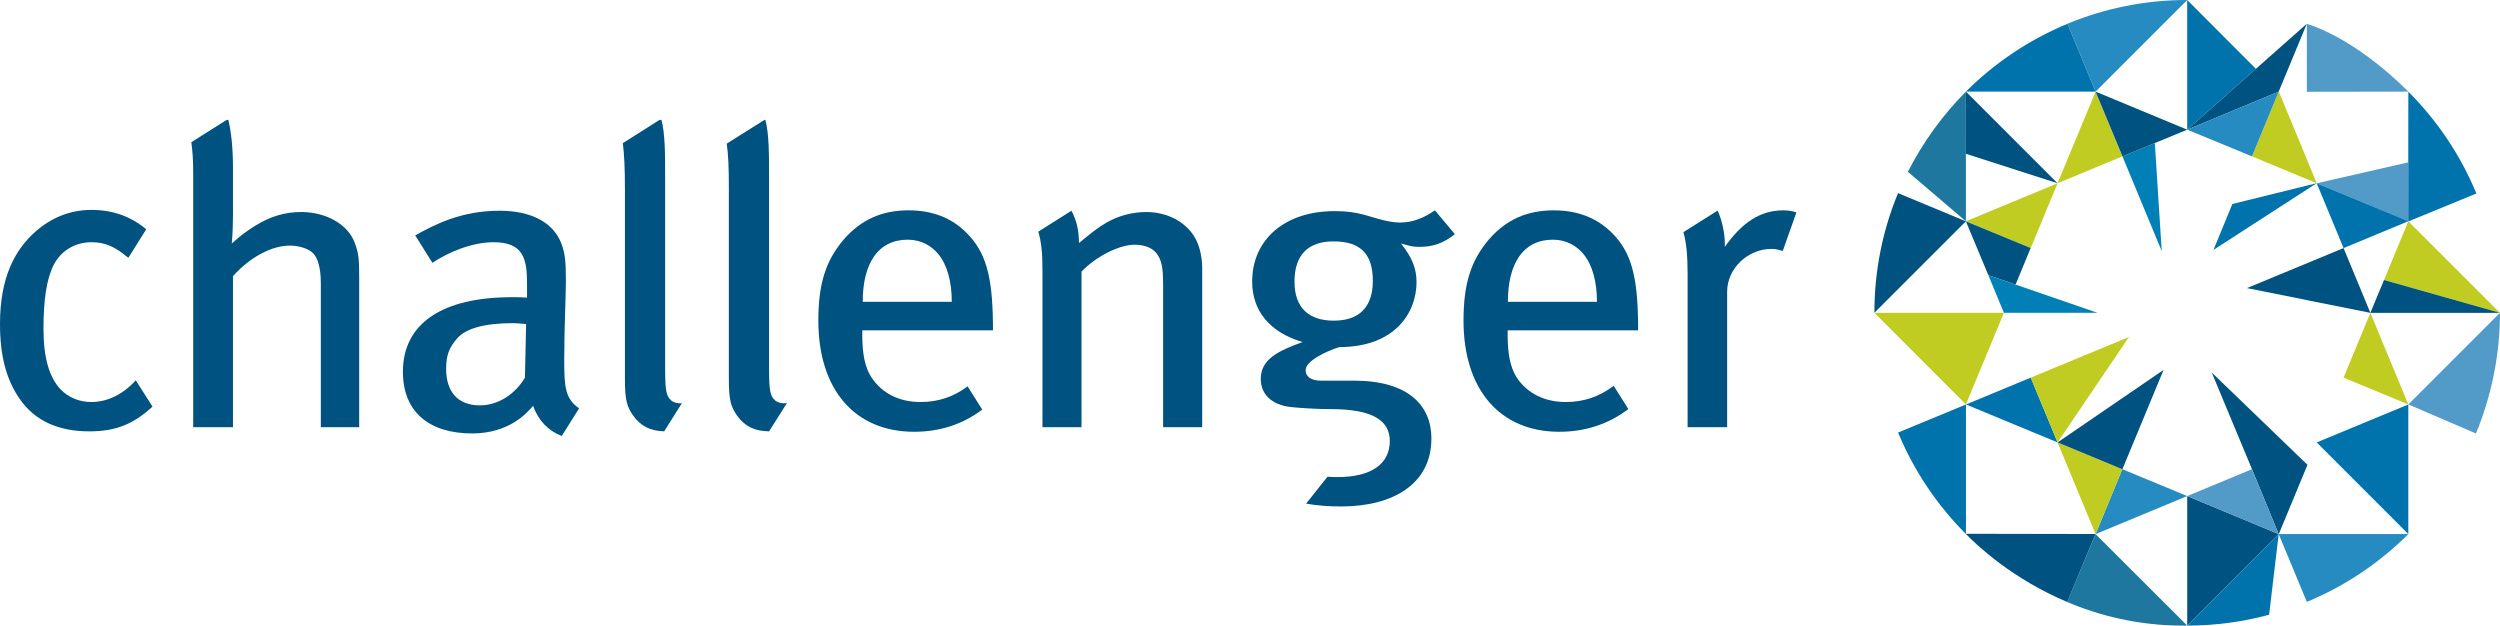 <?xml version="1.0" encoding="UTF-8"?>
<svg xmlns="http://www.w3.org/2000/svg" xmlns:xlink="http://www.w3.org/1999/xlink" width="1846pt" height="461.96pt" viewBox="0 0 1846 461.96" version="1.1">
<defs>
<clipPath id="clip1">
  <path d="M 1526 394 L 1616 394 L 1616 461.961 L 1526 461.961 Z M 1526 394 "/>
</clipPath>
<clipPath id="clip2">
  <path d="M 1615 366 L 1683 366 L 1683 461.961 L 1615 461.961 Z M 1615 366 "/>
</clipPath>
<clipPath id="clip3">
  <path d="M 1615 394 L 1683 394 L 1683 461.961 L 1615 461.961 Z M 1615 394 "/>
</clipPath>
</defs>
<g id="surface1">
<path style=" stroke:none;fill-rule:nonzero;fill:rgb(0%,32.5%,50.2%);fill-opacity:1;" d="M 883.902 178.562 C 878.066 165.23 863.305 156.559 846.488 156.559 C 836.695 156.559 826.391 159 817.133 164.312 C 810.605 168.016 805.805 172.051 796.699 179.453 C 796.699 169.891 794.988 163.07 791.211 155.613 L 791.047 155.68 L 766.668 171.066 C 768.891 178.586 769.758 186.082 769.758 199.926 L 769.758 315.434 L 798.59 315.434 L 798.59 200.535 C 809.227 189.414 826.391 180.707 837.727 180.707 C 844.941 180.707 850.613 182.891 853.867 186.926 C 857.648 191.852 858.848 196.832 858.848 210.766 L 858.848 315.434 L 887.695 315.434 L 887.695 198.035 C 887.695 190.922 886.301 184.09 883.902 178.562 "/>
<path style=" stroke:none;fill-rule:nonzero;fill:rgb(0%,32.5%,50.2%);fill-opacity:1;" d="M 1316.691 155.312 C 1299.859 155.312 1286.309 164.305 1273.602 182.281 L 1273.602 179.461 C 1273.602 171.734 1271.18 161.531 1268.301 155.621 L 1267.93 155.711 L 1243.051 171.414 C 1245.109 178.965 1246.129 187.992 1246.129 201.461 L 1246.129 315.426 L 1275.32 315.426 L 1275.32 215.395 C 1275.32 198.371 1290.43 183.789 1308.109 183.789 C 1311.211 183.789 1313.441 184.441 1316.352 185.348 L 1326.488 156.859 C 1323.891 155.914 1320.461 155.312 1316.691 155.312 "/>
<path style=" stroke:none;fill-rule:nonzero;fill:rgb(0%,32.5%,50.2%);fill-opacity:1;" d="M 1146.73 176.98 C 1156.691 176.98 1164.43 181.645 1169.398 187.824 C 1175.77 195.562 1179.191 207.949 1179.191 222.836 L 1113.43 222.836 C 1113.43 194.641 1124.602 176.98 1146.73 176.98 M 1209.57 243.895 L 1209.57 238.965 C 1209.219 203.301 1204.238 185.973 1190.34 172.039 C 1179.191 160.895 1164.941 155.312 1147.238 155.312 C 1127.691 155.312 1112.211 162.133 1099.52 176.676 C 1085.969 192.496 1080.66 209.836 1080.66 236.766 C 1080.66 287.551 1107.41 318.824 1151.379 318.824 C 1170.262 318.824 1187.59 313.32 1202.371 302.031 L 1191.539 284.867 C 1181.07 292.863 1169.559 296.848 1156.18 296.848 C 1141.07 296.848 1128.02 290.934 1119.801 278.574 C 1115.148 271.129 1113.25 260.902 1113.25 247.621 L 1113.25 243.895 "/>
<path style=" stroke:none;fill-rule:nonzero;fill:rgb(0%,32.5%,50.2%);fill-opacity:1;" d="M 572.008 295.328 C 568.891 292.48 567.883 288.805 567.883 272.383 L 567.883 132.723 C 567.883 113.492 567.883 98.645 565.121 88.43 L 564.434 88.57 L 536.621 106.062 C 537.836 114.527 538.18 124.207 538.18 139.188 L 538.18 279.801 C 538.18 294.98 539.547 300.242 544.184 306.77 C 550.016 314.914 557.055 318.324 567.883 318.516 L 581.098 297.59 C 577.828 298.238 573.883 297.32 572.008 295.328 "/>
<path style=" stroke:none;fill-rule:nonzero;fill:rgb(0%,32.5%,50.2%);fill-opacity:1;" d="M 955.855 207.945 C 955.855 188.164 965.969 178.242 984.691 178.242 C 1004.602 178.242 1013.691 187.516 1013.691 207.332 C 1013.691 226.535 1003.91 236.766 984.855 236.766 C 966.316 236.766 955.855 227.199 955.855 207.945 M 999.797 281.074 L 975.406 281.074 C 967.859 281.074 964.078 277.934 964.078 273.309 C 964.078 266.516 979.199 259.367 988.969 256.289 C 1030.34 256.289 1045.969 230.586 1045.969 208.277 C 1045.969 198.367 1042.711 190.016 1034.461 179.801 C 1042.18 181.945 1043.398 182.277 1048.031 182.277 C 1057.969 182.277 1065.531 179.801 1074.289 172.934 L 1059.531 155.312 C 1050.949 161.195 1043.051 164.312 1033.602 164.312 C 1026.57 164.312 1018.148 161.836 1009.922 159.332 C 1000.488 156.562 993.77 155.91 985.203 155.91 C 948.961 155.91 924.598 176.676 924.598 207.945 C 924.598 229.359 937.469 245.434 961.859 252.574 C 943.828 259.059 930.945 265.242 930.945 279.797 C 930.945 291.238 939.18 299.016 953.098 300.547 C 958.934 301.199 971.629 302.094 982.789 302.094 C 1014.031 302.094 1026.23 310.801 1026.23 325.637 C 1026.23 342.059 1013.359 352.289 987.438 352.289 C 984.855 352.289 982.633 352.199 980.219 351.996 L 964.426 371.887 C 972.164 373.242 980.73 373.969 990.336 373.969 C 1028.809 373.969 1056.949 357.258 1056.949 323.785 C 1056.949 299.613 1040.148 281.074 999.797 281.074 "/>
<path style=" stroke:none;fill-rule:nonzero;fill:rgb(0%,32.5%,50.2%);fill-opacity:1;" d="M 495.273 295.328 C 492.172 292.48 491.137 288.805 491.137 272.383 L 491.137 132.723 C 491.137 113.492 491.137 98.645 488.391 88.43 L 486.68 88.723 L 459.902 105.691 C 460.926 114.273 461.449 123.977 461.449 139.188 L 461.449 279.801 C 461.449 294.98 462.816 300.242 467.449 306.77 C 473.117 314.711 479.988 318.145 490.445 318.492 L 503.484 297.766 C 500.422 298.086 496.973 297.129 495.273 295.328 "/>
<path style=" stroke:none;fill-rule:nonzero;fill:rgb(0%,32.5%,50.2%);fill-opacity:1;" d="M 262.133 179.805 C 257.328 165.871 241.023 156.551 222.305 156.551 C 210.645 156.551 199.652 159.641 187.801 167.059 C 181.621 171.094 178.008 173.586 171.152 179.805 C 171.84 171.746 172.02 164.609 172.02 159.004 L 172.02 124.336 C 172.02 109.152 170.805 97.711 168.586 88.426 L 167.039 88.734 L 141.281 105 C 142.141 111.371 142.66 118.512 142.66 126.824 L 142.66 315.426 L 172.02 315.426 L 172.02 203.949 C 184.367 190.02 200.508 181.348 214.066 181.348 C 221.629 181.348 228.664 184.094 231.406 187.223 C 234.664 190.645 236.898 198.039 236.898 208.891 L 236.898 315.426 L 265.234 315.426 L 265.234 204.867 C 265.234 190.926 264.723 186.93 262.133 179.805 "/>
<path style=" stroke:none;fill-rule:nonzero;fill:rgb(0%,32.5%,50.2%);fill-opacity:1;" d="M 67.473 296.852 C 58.367 296.852 50.465 293.43 44.793 287.555 C 36.57 278.883 32.113 264.648 32.113 242.938 C 32.113 221.59 34.336 206.102 39.66 195.566 C 45.152 185.031 55.445 178.863 67.473 178.863 C 77.418 178.863 84.621 181.852 94.762 190.383 L 107.977 169.285 C 96.648 159.852 83.422 154.996 67.473 154.996 C 52.008 154.996 38.117 160.59 26.445 170.793 C 11.328 184.086 0 204.246 0 239.262 C 0 262.77 4.621 280.746 15.105 295.328 C 26.09 310.809 43.262 318.52 65.914 318.52 C 85.324 318.52 98.195 313.426 112.613 300.246 L 100.25 280.812 C 90.816 291.281 79.145 296.852 67.473 296.852 "/>
<path style=" stroke:none;fill-rule:nonzero;fill:rgb(0%,32.5%,50.2%);fill-opacity:1;" d="M 387.617 278.887 C 380.238 291.246 367.711 299.316 354.316 299.316 C 338.176 299.316 329.43 289.406 329.43 272.387 C 329.43 262.172 331.664 256.613 337.664 249.758 C 344.012 242.648 357.227 238.613 379.039 238.613 C 381.617 238.613 384.031 238.957 388.473 239.266 Z M 416.633 265.234 C 416.633 242.648 417.844 218.832 417.844 207.645 C 417.844 192.488 417.152 187.215 414.742 180.398 C 408.738 163.977 391.91 155.613 368.91 155.613 C 340.77 155.613 321.539 165.496 306.598 173.82 L 319.289 194.07 C 331.996 185.582 349.172 178.863 364.453 178.863 C 386.586 178.863 389.164 191.238 389.164 209.523 L 389.164 219.75 C 385.039 219.445 381.809 219.445 378.004 219.445 C 326.852 219.445 297.508 238.613 297.508 274.543 C 297.508 304.309 317.07 320.055 348.66 320.055 C 376.125 320.055 389.52 304.59 393.621 299.609 C 397.414 310.465 404.961 318.215 414.742 321.906 L 414.922 321.738 L 427.613 301.5 C 417.152 294.297 416.633 285.449 416.633 265.234 "/>
<path style=" stroke:none;fill-rule:nonzero;fill:rgb(0%,32.5%,50.2%);fill-opacity:1;" d="M 670.359 176.98 C 680.32 176.98 688.031 181.645 693.023 187.824 C 699.371 195.562 702.793 207.949 702.793 222.836 L 637.047 222.836 C 637.047 194.641 648.203 176.98 670.359 176.98 M 733.195 243.895 L 733.195 238.965 C 732.84 203.301 727.707 185.973 713.789 172.039 C 702.793 160.895 688.543 155.312 670.871 155.312 C 651.297 155.312 635.844 162.133 623.152 176.676 C 609.59 192.496 604.266 209.836 604.266 236.766 C 604.266 287.551 631.043 318.824 675.008 318.824 C 693.715 318.824 710.695 313.445 725.293 302.465 L 714.477 285.289 C 704.172 293.004 692.848 296.848 679.809 296.848 C 664.523 296.848 651.652 290.934 643.402 278.574 C 638.602 271.129 636.715 260.902 636.715 247.621 L 636.715 243.895 "/>
<g clip-path="url(#clip1)" clip-rule="nonzero">
<path style=" stroke:none;fill-rule:nonzero;fill:rgb(11.8%,46.7%,62.399%);fill-opacity:1;" d="M 1526.359 444.531 L 1547.359 394.371 L 1615.039 461.934 C 1614.031 461.945 1613.02 461.961 1612.012 461.961 C 1578.941 461.961 1550.121 454.555 1526.359 444.531 "/>
</g>
<path style=" stroke:none;fill-rule:nonzero;fill:rgb(32.199%,60.399%,78%);fill-opacity:1;" d="M 1710.672 135.328 L 1778.23 119.891 L 1778.23 163.418 "/>
<g clip-path="url(#clip2)" clip-rule="nonzero">
<path style=" stroke:none;fill-rule:nonzero;fill:rgb(0%,32.5%,50.2%);fill-opacity:1;" d="M 1615.039 366.293 L 1682.59 394.371 L 1615.039 461.934 "/>
</g>
<g clip-path="url(#clip3)" clip-rule="nonzero">
<path style=" stroke:none;fill-rule:nonzero;fill:rgb(0%,45.099%,67.499%);fill-opacity:1;" d="M 1682.59 394.375 L 1682.59 394.375 M 1682.59 394.375 L 1675.512 453.918 C 1656.23 459.152 1635.922 461.938 1615.039 461.938 L 1682.59 394.375 "/>
</g>
<path style=" stroke:none;fill-rule:nonzero;fill:rgb(14.499%,54.5%,75.299%);fill-opacity:1;" d="M 1682.59 394.375 L 1778.328 394.375 C 1756.98 415.625 1731.559 432.797 1703.359 444.406 L 1682.59 394.375 "/>
<path style=" stroke:none;fill-rule:nonzero;fill:rgb(14.499%,54.5%,75.299%);fill-opacity:1;" d="M 1526.602 17.531 C 1553.859 6.258 1583.691 0 1615.051 0 L 1547.371 67.664 L 1526.602 17.531 "/>
<path style=" stroke:none;fill-rule:nonzero;fill:rgb(0%,45.099%,67.499%);fill-opacity:1;" d="M 1451.609 67.66 C 1472.859 46.426 1498.27 29.352 1526.469 17.645 L 1526.602 17.527 L 1547.359 67.66 L 1451.609 67.66 "/>
<path style=" stroke:none;fill-rule:nonzero;fill:rgb(0%,45.099%,67.499%);fill-opacity:1;" d="M 1401.531 319.387 C 1413.23 347.621 1430.379 373.07 1451.66 394.332 L 1451.66 298.664 "/>
<path style=" stroke:none;fill-rule:nonzero;fill:rgb(0%,32.5%,50.2%);fill-opacity:1;" d="M 1401.57 142.516 L 1402.398 142.988 L 1451.602 163.422 L 1384.051 230.969 C 1384.051 199.734 1390.219 169.805 1401.57 142.516 "/>
<path style=" stroke:none;fill-rule:nonzero;fill:rgb(11.8%,46.7%,62.399%);fill-opacity:1;" d="M 1451.609 163.414 L 1408.781 126.867 C 1419.93 104.918 1434.43 84.961 1451.609 67.656 L 1451.609 163.414 "/>
<path style=" stroke:none;fill-rule:nonzero;fill:rgb(32.199%,60.399%,78%);fill-opacity:1;" d="M 1778.34 298.617 L 1846 230.969 C 1846 262.305 1839.512 292.82 1828.25 320.098 L 1778.34 298.617 "/>
<path style=" stroke:none;fill-rule:nonzero;fill:rgb(0%,45.099%,67.499%);fill-opacity:1;" d="M 1615.039 0 L 1665.762 50.836 L 1615.039 95.746 "/>
<path style=" stroke:none;fill-rule:nonzero;fill:rgb(0%,32.5%,50.2%);fill-opacity:1;" d="M 1703.359 17.531 L 1682.578 67.664 L 1615.051 95.742 "/>
<path style=" stroke:none;fill-rule:nonzero;fill:rgb(0%,32.5%,50.2%);fill-opacity:1;" d="M 1519.309 135.328 L 1451.672 67.688 L 1451.602 113.555 "/>
<path style=" stroke:none;fill-rule:nonzero;fill:rgb(0%,45.099%,67.499%);fill-opacity:1;" d="M 1710.66 326.68 L 1778.301 394.332 L 1778.301 298.664 "/>
<path style=" stroke:none;fill-rule:nonzero;fill:rgb(75.699%,79.999%,13.3%);fill-opacity:1;" d="M 1384.051 230.973 L 1479.691 230.973 L 1451.609 298.625 "/>
<path style=" stroke:none;fill-rule:nonzero;fill:rgb(0%,32.5%,50.2%);fill-opacity:1;" d="M 1662.871 346.445 L 1633.141 275.066 L 1703.828 343.203 L 1682.711 394.254 L 1682.578 394.379 "/>
<path style=" stroke:none;fill-rule:nonzero;fill:rgb(0%,45.099%,67.499%);fill-opacity:1;" d="M 1730.488 183.18 L 1778.309 163.348 L 1710.66 135.32 "/>
<path style=" stroke:none;fill-rule:nonzero;fill:rgb(75.699%,79.999%,13.3%);fill-opacity:1;" d="M 1547.371 67.66 L 1567.102 115.48 L 1519.281 135.324 "/>
<path style=" stroke:none;fill-rule:nonzero;fill:rgb(32.199%,60.399%,78%);fill-opacity:1;" d="M 1615.039 366.293 L 1662.859 346.449 L 1682.59 394.371 "/>
<path style=" stroke:none;fill-rule:nonzero;fill:rgb(0%,40.399%,60.799%);fill-opacity:1;" d="M 1615.039 366.293 L 1682.59 394.371 "/>
<path style=" stroke:none;fill-rule:nonzero;fill:rgb(0%,45.099%,67.499%);fill-opacity:1;" d="M 1499.488 278.844 L 1451.672 298.66 L 1519.309 326.676 "/>
<path style=" stroke:none;fill-rule:nonzero;fill:rgb(0%,50.2%,71.799%);fill-opacity:1;" d="M 1567.23 115.48 L 1591.129 105.609 L 1596.23 185.469 "/>
<path style=" stroke:none;fill-rule:nonzero;fill:rgb(0%,32.5%,50.2%);fill-opacity:1;" d="M 1547.371 67.66 L 1615.051 95.754 L 1567.219 115.48 "/>
<path style=" stroke:none;fill-rule:nonzero;fill:rgb(14.499%,54.5%,75.299%);fill-opacity:1;" d="M 1567.102 346.445 L 1615.051 366.289 L 1547.371 394.379 "/>
<path style=" stroke:none;fill-rule:nonzero;fill:rgb(75.699%,79.999%,13.3%);fill-opacity:1;" d="M 1662.871 115.48 L 1682.578 67.66 L 1682.711 67.66 L 1710.68 135.324 Z M 1662.871 115.48 "/>
<path style=" stroke:none;fill-rule:nonzero;fill:rgb(75.699%,79.999%,13.3%);fill-opacity:1;" d="M 1730.488 278.844 L 1778.309 298.648 L 1750.289 231.008 "/>
<path style=" stroke:none;fill-rule:nonzero;fill:rgb(75.699%,79.999%,13.3%);fill-opacity:1;" d="M 1499.488 183.18 L 1519.309 135.32 L 1451.672 163.348 L 1451.672 163.375 Z M 1499.488 183.18 "/>
<path style=" stroke:none;fill-rule:nonzero;fill:rgb(14.499%,54.5%,75.299%);fill-opacity:1;" d="M 1615.039 95.75 L 1682.59 67.656 L 1662.859 115.477 "/>
<path style=" stroke:none;fill-rule:nonzero;fill:rgb(9%,52.199%,58.8%);fill-opacity:1;" d="M 1662.871 115.48 L 1682.578 67.66 "/>
<path style=" stroke:none;fill-rule:nonzero;fill:rgb(75.699%,79.999%,13.3%);fill-opacity:1;" d="M 1567.141 346.508 L 1519.309 326.676 L 1547.34 394.328 "/>
<path style=" stroke:none;fill-rule:nonzero;fill:rgb(75.699%,79.999%,13.3%);fill-opacity:1;" d="M 1499.488 278.844 L 1519.309 326.676 L 1572.059 248.797 "/>
<path style=" stroke:none;fill-rule:nonzero;fill:rgb(0%,32.5%,50.2%);fill-opacity:1;" d="M 1468.211 203.219 L 1451.609 163.418 L 1499.43 183.145 L 1488.309 210.141 Z M 1468.211 203.219 "/>
<path style=" stroke:none;fill-rule:nonzero;fill:rgb(0%,50.2%,71.799%);fill-opacity:1;" d="M 1479.691 230.973 L 1468.211 203.227 L 1488.289 210.199 L 1488.309 210.133 L 1548.75 230.973 "/>
<path style=" stroke:none;fill-rule:nonzero;fill:rgb(0%,43.1%,65.5%);fill-opacity:1;" d="M 1468.211 203.219 L 1488.309 210.141 L 1488.281 210.191 "/>
<path style=" stroke:none;fill-rule:nonzero;fill:rgb(0%,32.5%,50.2%);fill-opacity:1;" d="M 1519.309 326.68 L 1567.141 346.512 L 1597.578 273.137 "/>
<path style=" stroke:none;fill-rule:nonzero;fill:rgb(0%,32.5%,50.2%);fill-opacity:1;" d="M 1659.129 212.723 L 1750.289 231.008 L 1730.48 183.176 "/>
<path style=" stroke:none;fill-rule:nonzero;fill:rgb(0%,45.099%,67.499%);fill-opacity:1;" d="M 1634.422 184.535 L 1648.398 150.617 L 1710.66 135.258 "/>
<path style=" stroke:none;fill-rule:nonzero;fill:rgb(75.699%,79.999%,13.3%);fill-opacity:1;" d="M 1845.961 230.996 L 1778.309 163.371 L 1760.352 206.758 "/>
<path style=" stroke:none;fill-rule:nonzero;fill:rgb(0%,32.5%,50.2%);fill-opacity:1;" d="M 1760.352 206.754 L 1750.27 231.004 L 1845.949 231.004 L 1845.949 230.988 Z M 1760.352 206.754 "/>
<path style=" stroke:none;fill-rule:nonzero;fill:rgb(0%,32.5%,50.2%);fill-opacity:1;" d="M 1526.41 444.488 C 1486.148 427.504 1460.121 403.066 1451.469 394.141 L 1547.328 394.316 "/>
<path style=" stroke:none;fill-rule:nonzero;fill:rgb(32.199%,60.399%,78%);fill-opacity:1;" d="M 1703.359 17.641 C 1703.359 17.641 1736.559 26.117 1778.34 67.656 L 1703.359 67.77 L 1703.359 17.641 "/>
<path style=" stroke:none;fill-rule:nonzero;fill:rgb(0%,45.099%,67.499%);fill-opacity:1;" d="M 1828.559 142.867 C 1816.852 114.52 1799.648 89.031 1778.309 67.695 L 1778.23 163.539 "/>
</g>
</svg>

